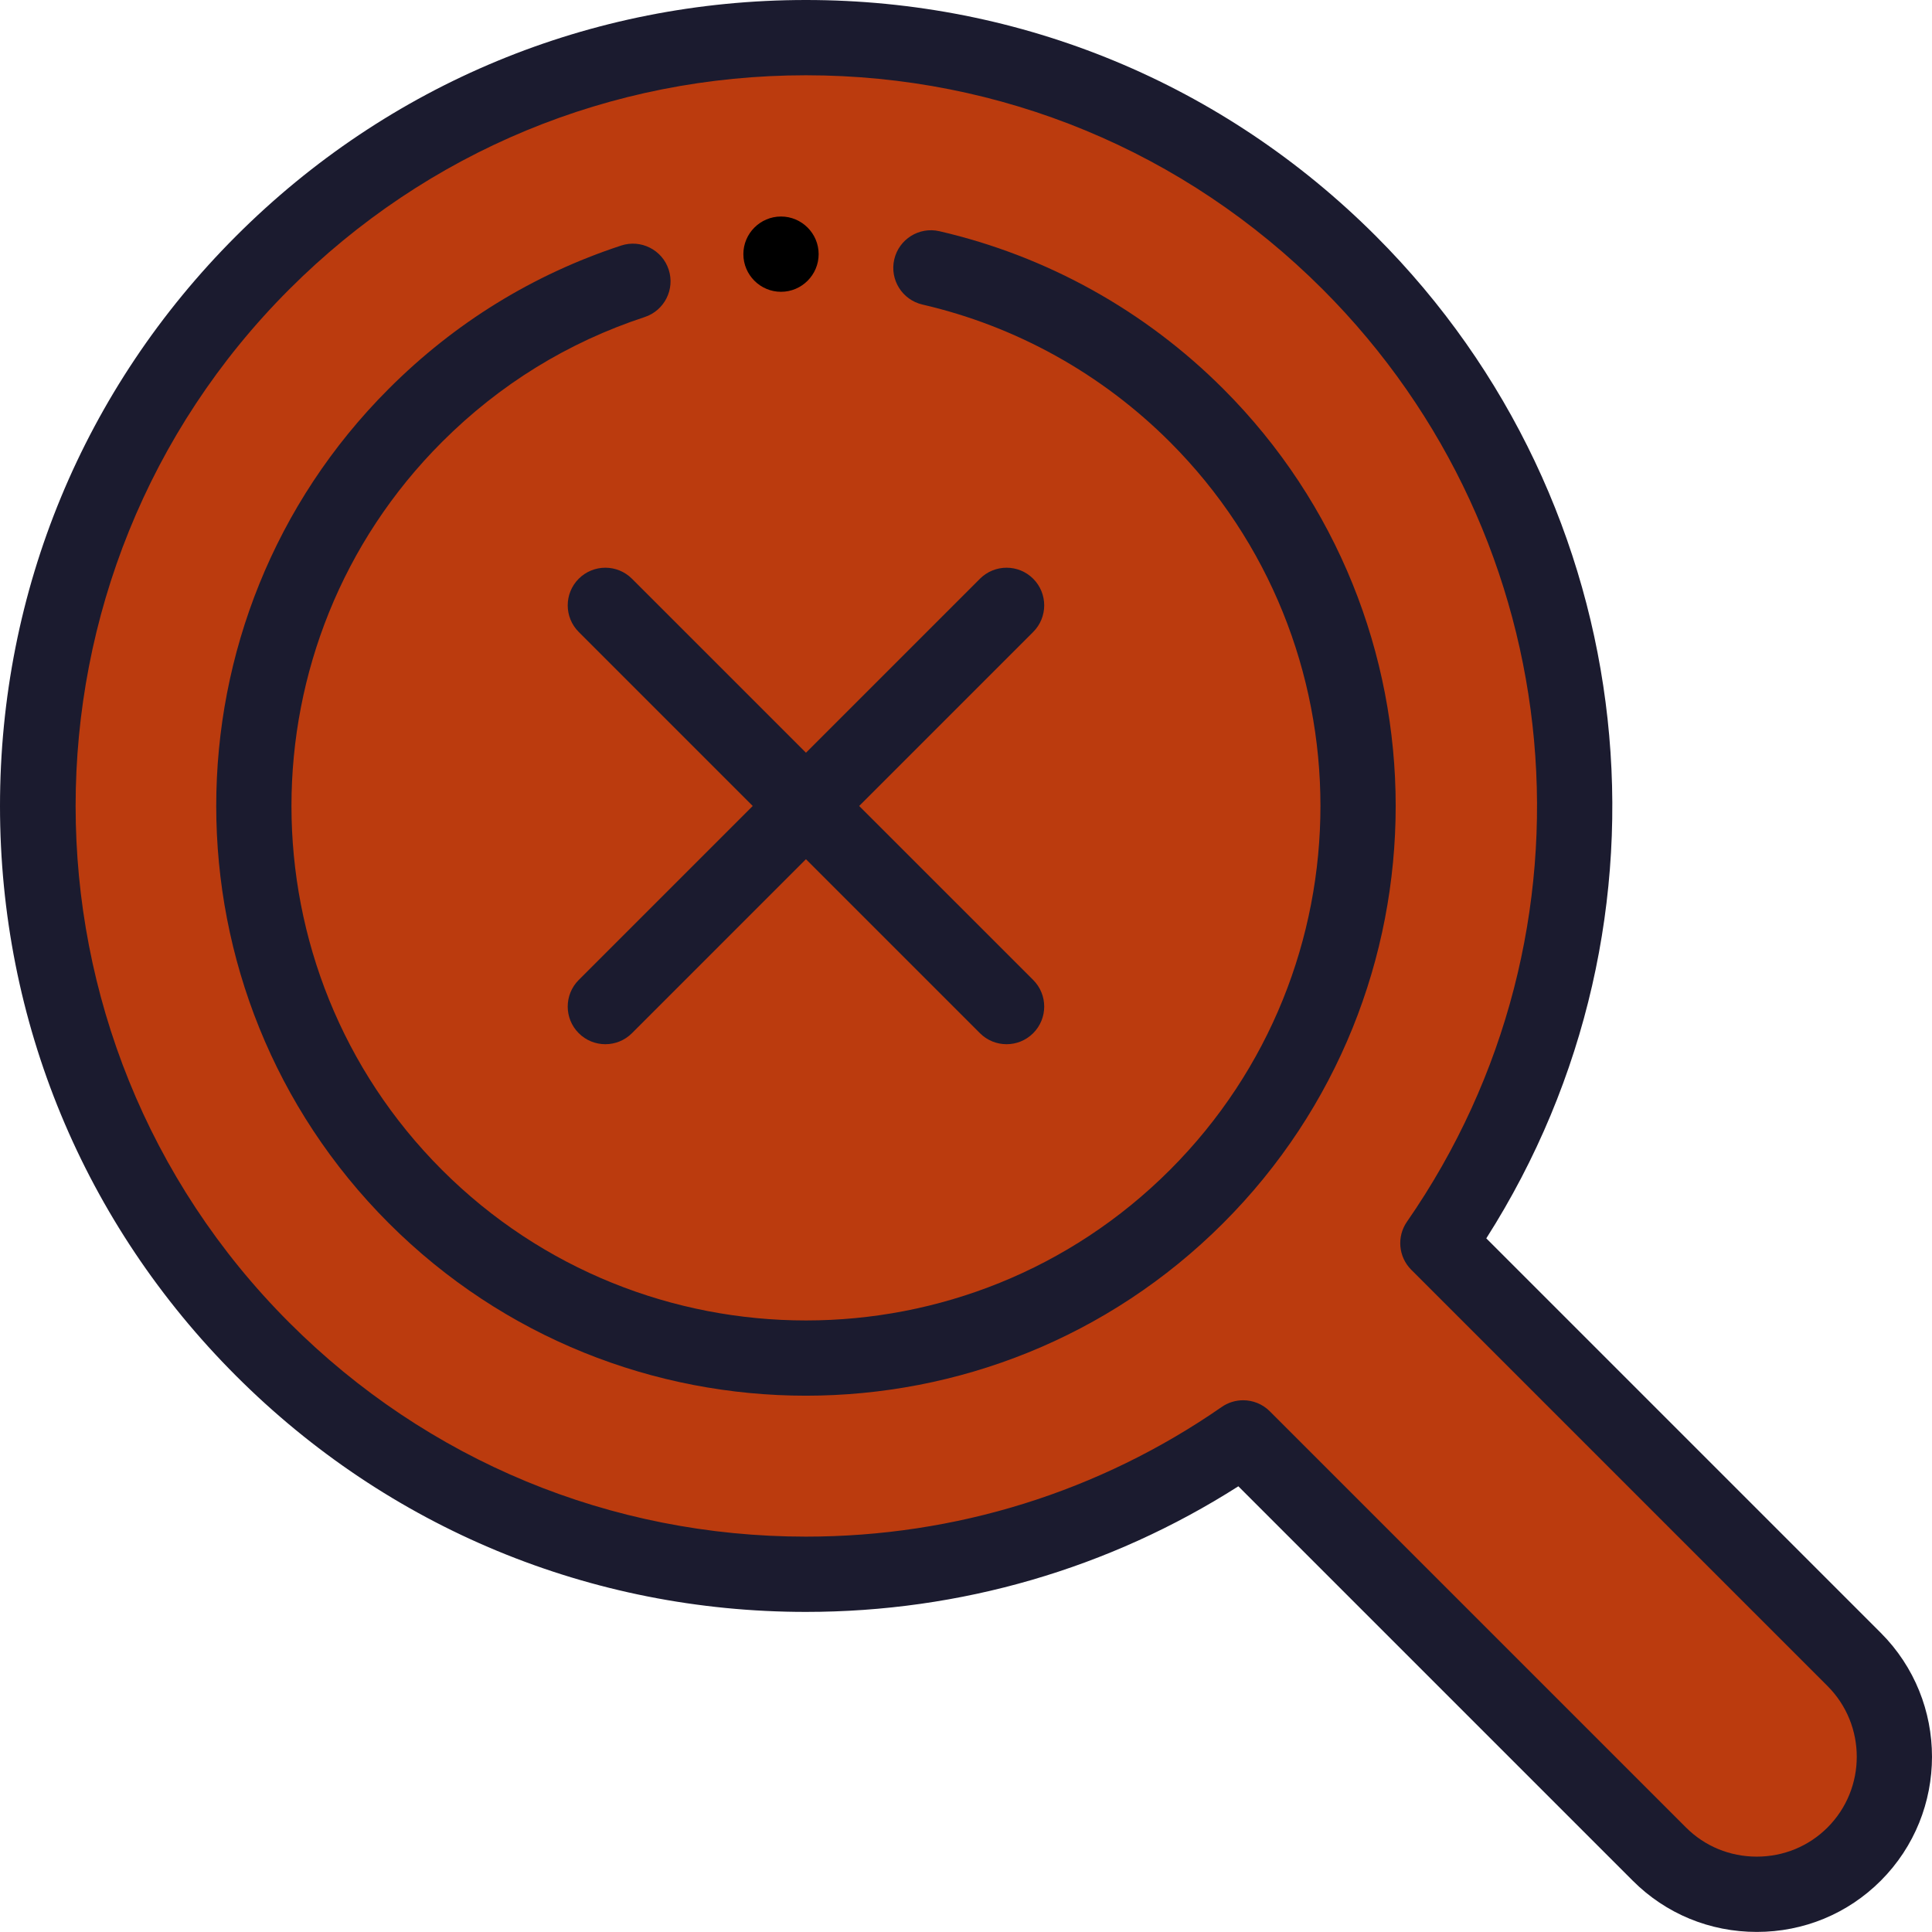 <svg width="512" height="512" viewBox="0 0 512 512" fill="none" xmlns="http://www.w3.org/2000/svg">
<path fill-rule="evenodd" clip-rule="evenodd" d="M491.363 439.762L381.055 329.457C436.098 250.094 428.27 140.32 357.562 69.613C278.047 -9.906 149.125 -9.906 69.609 69.613C-9.906 149.129 -9.906 278.047 69.609 357.566C140.32 428.273 250.09 436.102 329.453 381.055L439.758 491.363C453.949 505.551 477.172 505.551 491.359 491.363C505.551 477.172 505.551 453.949 491.363 439.762Z" fill="#BB3B0E"/>
<path fill-rule="evenodd" clip-rule="evenodd" d="M317.094 110.082C259.926 52.914 167.242 52.914 110.078 110.082C52.91 167.246 52.91 259.93 110.078 317.098C167.242 374.262 259.926 374.262 317.094 317.098C374.258 259.93 374.258 167.246 317.094 110.082Z" fill="#BB3B0E"/>
<path fill-rule="evenodd" clip-rule="evenodd" d="M248.953 61.273C243.586 60.035 238.23 63.375 236.988 68.742C235.746 74.109 239.094 79.469 244.461 80.711C269.273 86.445 291.953 99.043 310.043 117.133C363.227 170.316 363.227 256.859 310.043 310.043C256.859 363.231 170.316 363.231 117.133 310.043C63.945 256.859 63.945 170.316 117.133 117.133C132.402 101.863 150.473 90.727 170.844 84.023C176.074 82.305 178.922 76.668 177.203 71.434C175.48 66.199 169.84 63.352 164.609 65.074C141.242 72.758 120.523 85.527 103.027 103.027C42.062 163.992 42.062 263.188 103.027 324.152C133.508 354.633 173.547 369.875 213.59 369.875C253.629 369.871 293.668 354.633 324.152 324.152C385.113 263.188 385.113 163.992 324.152 103.027C303.414 82.293 277.414 67.852 248.953 61.273Z" fill="#1B1B2F"/>
<path fill-rule="evenodd" clip-rule="evenodd" d="M498.414 432.707L393.883 328.176C447.484 244.121 435.746 133.691 364.617 62.559C324.277 22.219 270.641 0 213.59 0C156.535 0 102.898 22.219 62.559 62.559C22.215 102.898 0 156.535 0 213.59C0 270.641 22.215 324.277 62.559 364.617C102.898 404.957 156.531 427.172 213.582 427.172C254.527 427.172 293.969 415.688 328.176 393.883L432.707 498.414C441.453 507.164 453.121 511.98 465.562 511.98C478 511.98 489.668 507.164 498.418 498.414C516.527 480.297 516.527 450.824 498.414 432.707ZM484.309 484.309C479.328 489.285 472.672 492.027 465.562 492.027C458.449 492.027 451.793 489.285 446.812 484.309L336.508 374.004C334.578 372.07 332.023 371.082 329.453 371.082C327.477 371.082 325.492 371.664 323.77 372.859C291.359 395.34 253.254 407.223 213.582 407.223C161.859 407.223 113.234 387.082 76.664 350.512C1.164 275.012 1.164 152.164 76.664 76.664C113.238 40.09 161.863 19.949 213.59 19.949C265.312 19.949 313.938 40.09 350.512 76.664C416.793 142.949 426.195 246.871 372.859 323.77C370.109 327.734 370.59 333.094 374.004 336.508L484.309 446.812C494.645 457.148 494.645 473.969 484.309 484.309Z" fill="#1B1B2F"/>
<path fill-rule="evenodd" clip-rule="evenodd" d="M273.805 153.371C269.91 149.477 263.598 149.477 259.699 153.371L213.59 199.48L167.477 153.371C163.582 149.477 157.266 149.477 153.371 153.371C149.477 157.266 149.477 163.582 153.371 167.477L199.48 213.59L153.371 259.699C149.477 263.594 149.477 269.91 153.371 273.805C155.316 275.754 157.871 276.727 160.422 276.727C162.977 276.727 165.527 275.754 167.477 273.805L213.586 227.695L259.695 273.805C261.645 275.754 264.199 276.727 266.75 276.727C269.305 276.727 271.855 275.754 273.805 273.805C277.699 269.91 277.699 263.594 273.805 259.699L227.691 213.59L273.805 167.477C277.699 163.582 277.699 157.266 273.805 153.371Z" fill="#1B1B2F"/>
<path fill-rule="evenodd" clip-rule="evenodd" d="M206.977 77.328C212.469 77.328 216.949 72.848 216.949 67.352C216.949 61.859 212.469 57.379 206.977 57.379C201.48 57.379 197 61.859 197 67.352C197 72.848 201.48 77.328 206.977 77.328Z" fill="black"/>
</svg>
